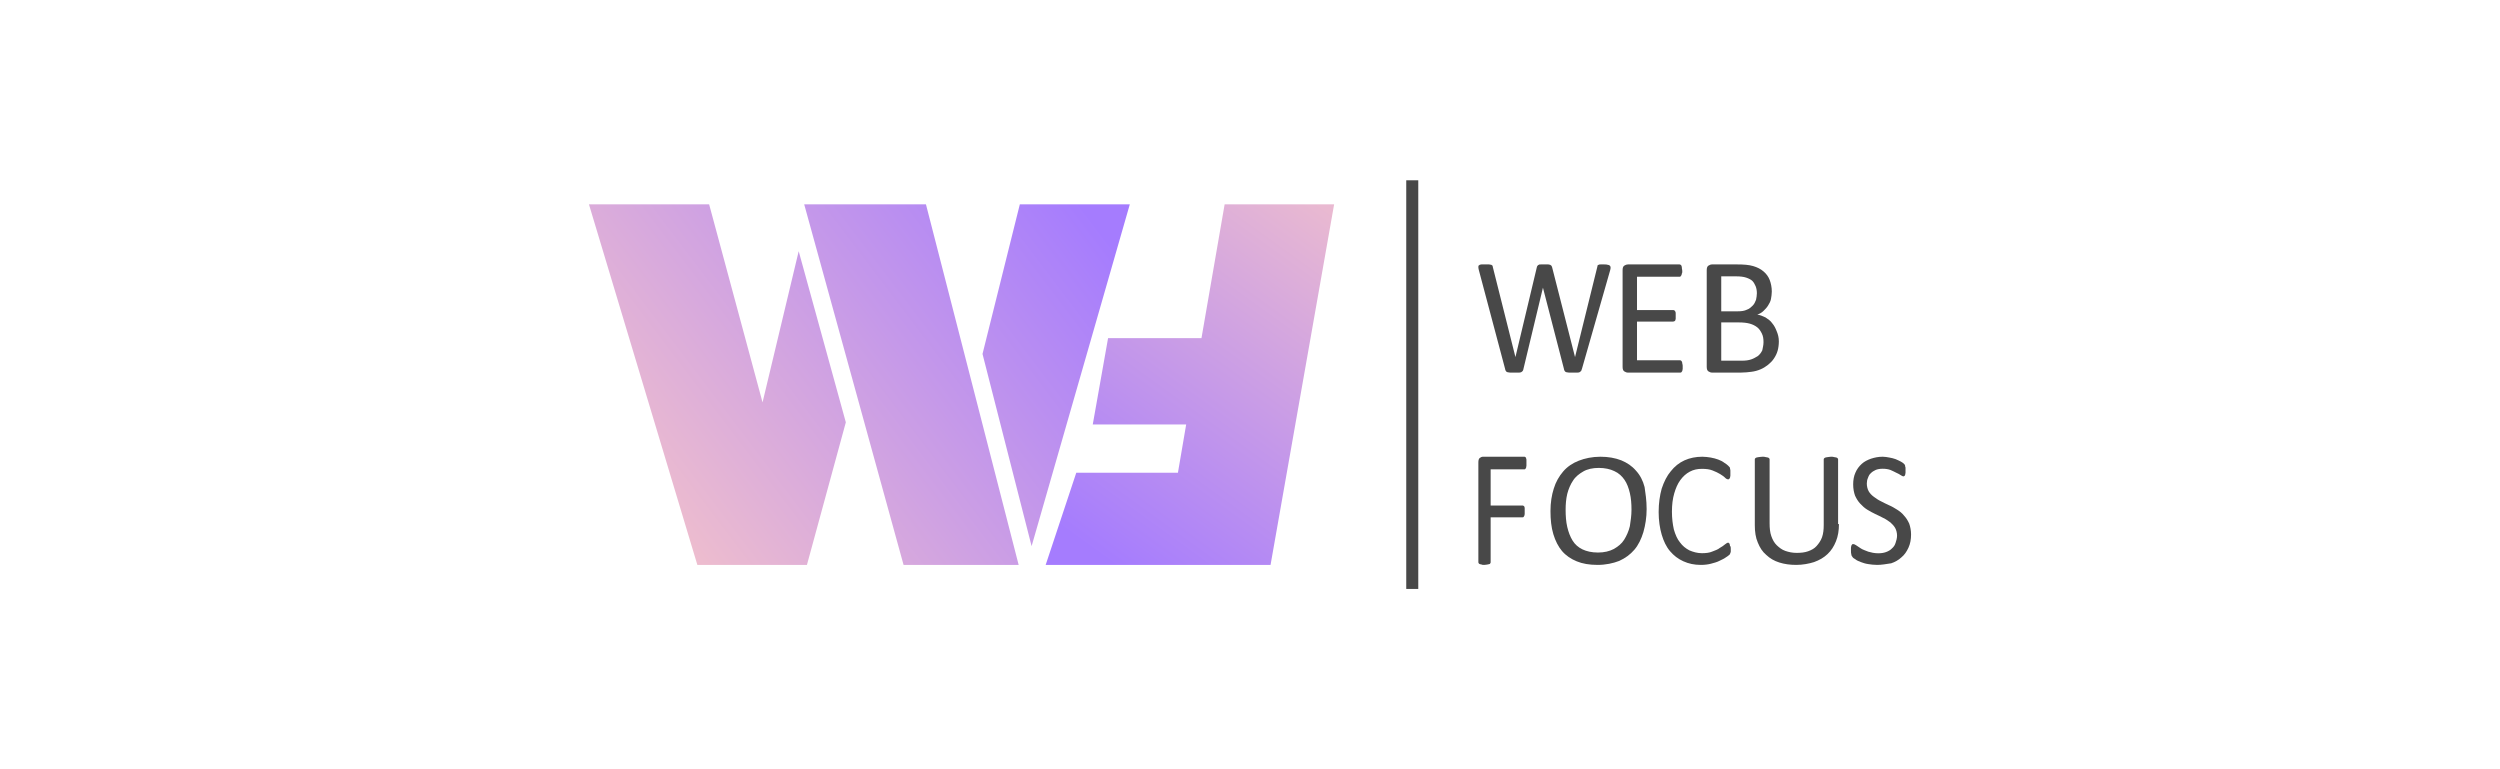 <svg width="208" height="64" viewBox="0 0 208 64" fill="none" xmlns="http://www.w3.org/2000/svg">
<path d="M63.444 33.479L66.451 20.9L70.373 35.136L67.137 47H58.02L49 17H59L63.444 33.479ZM84.752 47H75.177L66.909 17H77.039L84.752 47ZM84.85 17H94L85.83 45.44L81.745 29.448L84.85 17Z" fill="url(#paint0_linear_3637_6415)"/>
<path d="M131.616 30.694C131.584 30.762 131.584 30.796 131.552 30.864C131.52 30.898 131.457 30.932 131.425 30.966C131.361 31 131.298 31 131.202 31C131.107 31 131.012 31 130.884 31C130.757 31 130.63 31 130.535 31C130.439 31 130.376 30.966 130.312 30.966C130.249 30.932 130.217 30.932 130.185 30.864C130.153 30.83 130.121 30.762 130.121 30.694L128.373 23.936L126.751 30.694C126.751 30.762 126.72 30.796 126.688 30.864C126.656 30.898 126.624 30.932 126.561 30.966C126.497 31 126.434 31 126.338 31C126.243 31 126.147 31 125.989 31C125.861 31 125.734 31 125.639 31C125.543 31 125.48 30.966 125.416 30.966C125.353 30.932 125.321 30.932 125.289 30.864C125.257 30.83 125.225 30.762 125.225 30.694L123.032 22.442C123 22.34 123 22.238 123 22.204C123 22.136 123 22.102 123.064 22.068C123.095 22.034 123.159 22 123.254 22H123.572H123.89C123.954 22 124.017 22.034 124.081 22.034C124.113 22.068 124.145 22.068 124.176 22.102C124.176 22.136 124.208 22.17 124.208 22.238L126.084 29.709L127.864 22.238C127.864 22.204 127.896 22.136 127.928 22.102C127.96 22.068 127.991 22.034 128.023 22.034C128.055 22 128.119 22 128.214 22H128.532H128.818C128.882 22 128.945 22.034 128.977 22.034C129.009 22.068 129.04 22.068 129.072 22.102C129.104 22.136 129.104 22.17 129.136 22.238L131.043 29.709L132.887 22.238C132.887 22.204 132.919 22.136 132.919 22.102C132.919 22.068 132.951 22.034 133.014 22.034C133.046 22 133.11 22 133.173 22H133.46C133.587 22 133.682 22 133.777 22.034C133.841 22.034 133.905 22.068 133.936 22.102C133.968 22.136 134 22.17 134 22.238C134 22.306 134 22.374 133.968 22.476L131.616 30.694Z" fill="#484848"/>
<path d="M140 30.487V30.692C140 30.761 139.966 30.795 139.966 30.863C139.931 30.897 139.931 30.932 139.897 30.966C139.863 31 139.829 31 139.795 31H135.445C135.343 31 135.24 30.966 135.137 30.897C135.034 30.829 135 30.692 135 30.521V22.479C135 22.308 135.034 22.171 135.137 22.103C135.24 22.034 135.343 22 135.445 22H139.726C139.76 22 139.795 22 139.829 22.034C139.863 22.068 139.897 22.068 139.897 22.137C139.931 22.171 139.931 22.239 139.931 22.308C139.931 22.376 139.966 22.445 139.966 22.547C139.966 22.616 139.966 22.719 139.931 22.753C139.931 22.821 139.897 22.855 139.897 22.89C139.863 22.924 139.863 22.958 139.829 22.992C139.795 23.027 139.76 23.027 139.726 23.027H136.199V25.799H139.212C139.247 25.799 139.281 25.799 139.315 25.833C139.349 25.867 139.384 25.867 139.384 25.935C139.418 25.97 139.418 26.038 139.418 26.072V26.312V26.517C139.418 26.586 139.384 26.62 139.384 26.654C139.349 26.688 139.349 26.722 139.315 26.722C139.281 26.722 139.247 26.757 139.212 26.757H136.199V29.973H139.76C139.795 29.973 139.829 29.973 139.863 30.008C139.897 30.042 139.931 30.042 139.931 30.11C139.966 30.145 139.966 30.213 139.966 30.247C140 30.316 140 30.418 140 30.487Z" fill="#484848"/>
<path d="M148 28.399C148 28.673 147.965 28.947 147.897 29.186C147.828 29.426 147.724 29.631 147.586 29.837C147.448 30.042 147.31 30.179 147.103 30.35C146.931 30.487 146.724 30.624 146.483 30.726C146.241 30.829 146 30.897 145.724 30.932C145.448 30.966 145.172 31 144.828 31H142.448C142.345 31 142.241 30.966 142.138 30.897C142.035 30.829 142 30.692 142 30.521V22.479C142 22.308 142.035 22.171 142.138 22.103C142.241 22.034 142.345 22 142.448 22H144.517C145.069 22 145.517 22.034 145.862 22.137C146.207 22.239 146.483 22.376 146.724 22.582C146.966 22.787 147.138 23.027 147.241 23.3C147.345 23.574 147.414 23.916 147.414 24.259C147.414 24.464 147.379 24.669 147.345 24.875C147.31 25.08 147.207 25.251 147.103 25.422C147 25.593 146.862 25.73 146.724 25.867C146.586 26.004 146.414 26.106 146.207 26.175C146.448 26.209 146.69 26.312 146.897 26.414C147.103 26.551 147.31 26.688 147.448 26.894C147.621 27.099 147.724 27.304 147.828 27.578C147.931 27.817 148 28.091 148 28.399ZM146.172 24.395C146.172 24.19 146.138 23.985 146.069 23.814C146 23.643 145.897 23.471 145.793 23.369C145.69 23.266 145.483 23.163 145.276 23.095C145.069 23.027 144.793 22.992 144.448 22.992H143.207V25.901H144.586C144.897 25.901 145.138 25.867 145.345 25.764C145.552 25.696 145.69 25.559 145.828 25.422C145.965 25.285 146.034 25.114 146.103 24.943C146.138 24.772 146.172 24.567 146.172 24.395ZM146.724 28.468C146.724 28.194 146.69 27.954 146.586 27.749C146.483 27.544 146.379 27.373 146.207 27.236C146.034 27.099 145.828 26.996 145.586 26.928C145.345 26.859 145.034 26.825 144.655 26.825H143.207V30.008H144.966C145.241 30.008 145.483 29.973 145.69 29.905C145.897 29.837 146.069 29.734 146.241 29.631C146.414 29.494 146.517 29.358 146.621 29.152C146.655 28.947 146.724 28.741 146.724 28.468Z" fill="#484848"/>
<path d="M127 38.508V38.744C127 38.812 126.971 38.846 126.971 38.913C126.942 38.947 126.942 38.981 126.912 39.015C126.883 39.049 126.854 39.049 126.825 39.049H124.022V42.06H126.679C126.708 42.06 126.737 42.06 126.766 42.094C126.796 42.094 126.825 42.128 126.825 42.162C126.854 42.196 126.854 42.263 126.854 42.297V42.534V42.771C126.854 42.838 126.825 42.872 126.825 42.906C126.796 42.94 126.796 42.974 126.766 43.008C126.737 43.041 126.708 43.041 126.679 43.041H124.022V46.763C124.022 46.797 124.022 46.831 123.993 46.865C123.963 46.898 123.963 46.932 123.905 46.932C123.876 46.932 123.817 46.966 123.759 46.966C123.701 46.966 123.613 47 123.496 47C123.409 47 123.321 47 123.263 46.966C123.204 46.966 123.146 46.932 123.117 46.932C123.088 46.932 123.058 46.898 123.029 46.865C123 46.831 123 46.797 123 46.763V38.474C123 38.304 123.029 38.169 123.117 38.102C123.204 38.034 123.292 38 123.38 38H126.825C126.854 38 126.883 38 126.912 38.034C126.942 38.068 126.971 38.068 126.971 38.135C127 38.169 127 38.237 127 38.304C127 38.372 127 38.44 127 38.508Z" fill="#484848"/>
<path d="M137 42.35C137 43.048 136.898 43.679 136.728 44.277C136.557 44.841 136.319 45.339 135.979 45.738C135.638 46.136 135.23 46.435 134.719 46.668C134.208 46.867 133.596 47 132.915 47C132.234 47 131.655 46.9 131.179 46.701C130.702 46.502 130.294 46.236 129.953 45.838C129.647 45.472 129.409 45.007 129.238 44.443C129.068 43.878 129 43.247 129 42.517C129 41.819 129.102 41.188 129.272 40.657C129.443 40.092 129.715 39.627 130.055 39.229C130.396 38.83 130.838 38.531 131.349 38.332C131.86 38.133 132.472 38 133.153 38C133.8 38 134.379 38.1 134.889 38.299C135.366 38.498 135.775 38.764 136.115 39.162C136.455 39.528 136.694 39.993 136.83 40.524C136.898 40.989 137 41.62 137 42.35ZM135.74 42.417C135.74 41.919 135.706 41.454 135.604 41.022C135.502 40.59 135.366 40.225 135.162 39.926C134.958 39.627 134.685 39.362 134.311 39.196C133.97 39.029 133.528 38.93 133.017 38.93C132.506 38.93 132.064 39.029 131.723 39.229C131.383 39.428 131.077 39.66 130.872 39.993C130.668 40.291 130.498 40.69 130.396 41.089C130.294 41.52 130.26 41.952 130.26 42.417C130.26 42.915 130.294 43.413 130.396 43.845C130.498 44.277 130.634 44.642 130.838 44.974C131.043 45.306 131.315 45.539 131.655 45.705C131.996 45.871 132.438 45.971 132.949 45.971C133.46 45.971 133.902 45.871 134.277 45.672C134.617 45.472 134.923 45.24 135.128 44.908C135.332 44.576 135.502 44.21 135.604 43.779C135.672 43.347 135.74 42.882 135.74 42.417Z" fill="#484848"/>
<path d="M144 45.657V45.858C144 45.925 144 45.959 143.968 45.993C143.968 46.026 143.937 46.06 143.937 46.093C143.905 46.127 143.905 46.16 143.842 46.194C143.811 46.228 143.716 46.295 143.558 46.395C143.432 46.496 143.242 46.563 143.053 46.664C142.863 46.765 142.611 46.832 142.358 46.899C142.105 46.967 141.821 47 141.505 47C140.968 47 140.495 46.899 140.053 46.698C139.61 46.496 139.263 46.228 138.947 45.858C138.632 45.489 138.411 45.019 138.253 44.481C138.095 43.944 138 43.306 138 42.601C138 41.862 138.095 41.224 138.253 40.653C138.442 40.082 138.695 39.578 139.01 39.209C139.326 38.806 139.705 38.504 140.147 38.302C140.589 38.101 141.095 38 141.632 38C141.884 38 142.105 38.034 142.326 38.067C142.547 38.101 142.768 38.168 142.958 38.235C143.147 38.302 143.337 38.403 143.463 38.504C143.621 38.605 143.716 38.672 143.779 38.739C143.842 38.806 143.874 38.84 143.905 38.873C143.937 38.907 143.937 38.94 143.937 38.974C143.937 39.008 143.968 39.075 143.968 39.142V39.343V39.578C143.968 39.645 143.937 39.679 143.937 39.746C143.905 39.78 143.905 39.813 143.874 39.847C143.842 39.881 143.811 39.881 143.779 39.881C143.716 39.881 143.621 39.847 143.526 39.746C143.432 39.645 143.274 39.545 143.116 39.444C142.958 39.343 142.737 39.242 142.484 39.142C142.232 39.041 141.947 39.008 141.6 39.008C141.221 39.008 140.905 39.075 140.589 39.242C140.274 39.41 140.021 39.645 139.8 39.948C139.579 40.25 139.421 40.619 139.295 41.056C139.168 41.492 139.105 41.996 139.105 42.567C139.105 43.138 139.168 43.608 139.263 44.045C139.389 44.481 139.547 44.851 139.768 45.119C139.989 45.422 140.242 45.623 140.558 45.791C140.874 45.925 141.221 46.026 141.6 46.026C141.916 46.026 142.232 45.993 142.453 45.892C142.705 45.791 142.926 45.724 143.084 45.59C143.274 45.489 143.4 45.388 143.526 45.287C143.653 45.187 143.716 45.153 143.779 45.153C143.811 45.153 143.842 45.153 143.842 45.187C143.874 45.187 143.874 45.22 143.905 45.254C143.905 45.287 143.937 45.355 143.937 45.422C144 45.455 144 45.556 144 45.657Z" fill="#484848"/>
<path d="M153 43.6C153 44.133 152.929 44.6 152.754 45.033C152.578 45.467 152.367 45.8 152.051 46.1C151.734 46.4 151.382 46.6 150.925 46.767C150.503 46.9 149.975 47 149.447 47C148.92 47 148.462 46.933 148.04 46.8C147.618 46.667 147.266 46.467 146.95 46.167C146.633 45.9 146.422 45.567 146.246 45.133C146.07 44.733 146 44.233 146 43.7V38.233C146 38.2 146 38.167 146.035 38.133C146.07 38.1 146.07 38.1 146.141 38.067C146.176 38.067 146.246 38.033 146.317 38.033C146.387 38.033 146.493 38 146.633 38C146.739 38 146.844 38 146.915 38.033C146.985 38.033 147.055 38.067 147.09 38.067C147.126 38.067 147.161 38.1 147.196 38.133C147.231 38.167 147.231 38.2 147.231 38.233V43.533C147.231 43.933 147.266 44.3 147.372 44.6C147.477 44.9 147.618 45.167 147.829 45.367C148.04 45.567 148.251 45.733 148.533 45.833C148.814 45.933 149.131 46 149.482 46C149.834 46 150.151 45.967 150.432 45.867C150.714 45.767 150.96 45.633 151.136 45.433C151.312 45.233 151.487 45 151.593 44.7C151.698 44.4 151.734 44.067 151.734 43.667V38.233C151.734 38.2 151.734 38.167 151.769 38.133C151.804 38.1 151.804 38.1 151.874 38.067C151.909 38.067 151.98 38.033 152.051 38.033C152.12 38.033 152.226 38 152.331 38C152.438 38 152.543 38 152.613 38.033C152.683 38.033 152.754 38.067 152.789 38.067C152.824 38.067 152.86 38.1 152.894 38.133C152.929 38.167 152.929 38.2 152.929 38.233V43.6H153Z" fill="#484848"/>
<path d="M156.179 47C155.902 47 155.656 46.967 155.442 46.933C155.197 46.9 155.013 46.833 154.829 46.767C154.645 46.7 154.491 46.633 154.368 46.533C154.246 46.467 154.154 46.4 154.123 46.333C154.062 46.267 154.031 46.2 154.031 46.133C154 46.033 154 45.933 154 45.8C154 45.7 154 45.633 154 45.567C154 45.5 154.031 45.433 154.031 45.4C154.062 45.367 154.062 45.333 154.092 45.3C154.123 45.267 154.154 45.267 154.184 45.267C154.246 45.267 154.338 45.3 154.43 45.367C154.522 45.433 154.675 45.533 154.829 45.633C154.982 45.733 155.197 45.8 155.442 45.9C155.687 45.967 155.933 46.033 156.27 46.033C156.516 46.033 156.731 46 156.915 45.933C157.099 45.867 157.283 45.767 157.405 45.633C157.558 45.5 157.651 45.367 157.712 45.167C157.773 45 157.835 44.767 157.835 44.567C157.835 44.333 157.773 44.1 157.681 43.933C157.589 43.767 157.436 43.6 157.283 43.467C157.099 43.333 156.915 43.2 156.7 43.1C156.485 43 156.27 42.867 156.024 42.767C155.811 42.667 155.565 42.533 155.35 42.4C155.135 42.267 154.951 42.1 154.767 41.9C154.583 41.7 154.461 41.5 154.338 41.233C154.246 40.967 154.184 40.667 154.184 40.3C154.184 39.933 154.246 39.6 154.368 39.333C154.491 39.033 154.675 38.8 154.89 38.6C155.104 38.4 155.381 38.267 155.656 38.167C155.964 38.067 156.27 38 156.638 38C156.822 38 157.006 38.033 157.19 38.067C157.374 38.1 157.528 38.133 157.712 38.2C157.865 38.267 158.019 38.333 158.141 38.4C158.264 38.467 158.356 38.533 158.387 38.567C158.417 38.6 158.448 38.633 158.479 38.667C158.479 38.7 158.51 38.733 158.51 38.767C158.51 38.8 158.51 38.867 158.54 38.9V39.1V39.333C158.54 39.4 158.51 39.433 158.51 39.5C158.51 39.533 158.479 39.567 158.448 39.6C158.417 39.633 158.387 39.633 158.356 39.633C158.325 39.633 158.233 39.6 158.141 39.533C158.049 39.467 157.927 39.4 157.773 39.333C157.62 39.267 157.467 39.167 157.283 39.1C157.099 39.033 156.884 39 156.638 39C156.423 39 156.209 39.033 156.055 39.1C155.902 39.167 155.749 39.267 155.656 39.367C155.534 39.467 155.472 39.6 155.412 39.767C155.35 39.9 155.319 40.067 155.319 40.233C155.319 40.467 155.381 40.7 155.472 40.867C155.565 41.033 155.718 41.2 155.902 41.333C156.086 41.467 156.27 41.6 156.485 41.7C156.7 41.8 156.915 41.933 157.16 42.033C157.405 42.133 157.62 42.267 157.835 42.4C158.049 42.533 158.264 42.7 158.417 42.9C158.601 43.1 158.724 43.3 158.847 43.567C158.939 43.833 159 44.133 159 44.467C159 44.867 158.939 45.233 158.785 45.567C158.632 45.9 158.448 46.167 158.203 46.367C157.957 46.6 157.651 46.767 157.344 46.867C156.915 46.933 156.547 47 156.179 47Z" fill="#484848"/>
<path d="M92.192 28.132H99.963L101.89 17H111L105.71 47H87L89.547 39.329H98.004L98.69 35.313H90.918L92.192 28.132Z" fill="url(#paint1_linear_3637_6415)"/>
<path d="M118 15H117V49H118V15Z" fill="#484848"/>
<defs>
<linearGradient id="paint0_linear_3637_6415" x1="55.307" y1="46.968" x2="91.764" y2="19.312" gradientUnits="userSpaceOnUse">
<stop offset="0" stop-color="#F1C0CC"/>
<stop offset="1" stop-color="#A57CFE"/>
</linearGradient>
<linearGradient id="paint1_linear_3637_6415" x1="109.89" y1="17" x2="89.718" y2="44.981" gradientUnits="userSpaceOnUse">
<stop stop-color="#E9B9D1"/>
<stop offset="1" stop-color="#A57CFE"/>
</linearGradient>
</defs>
</svg>
